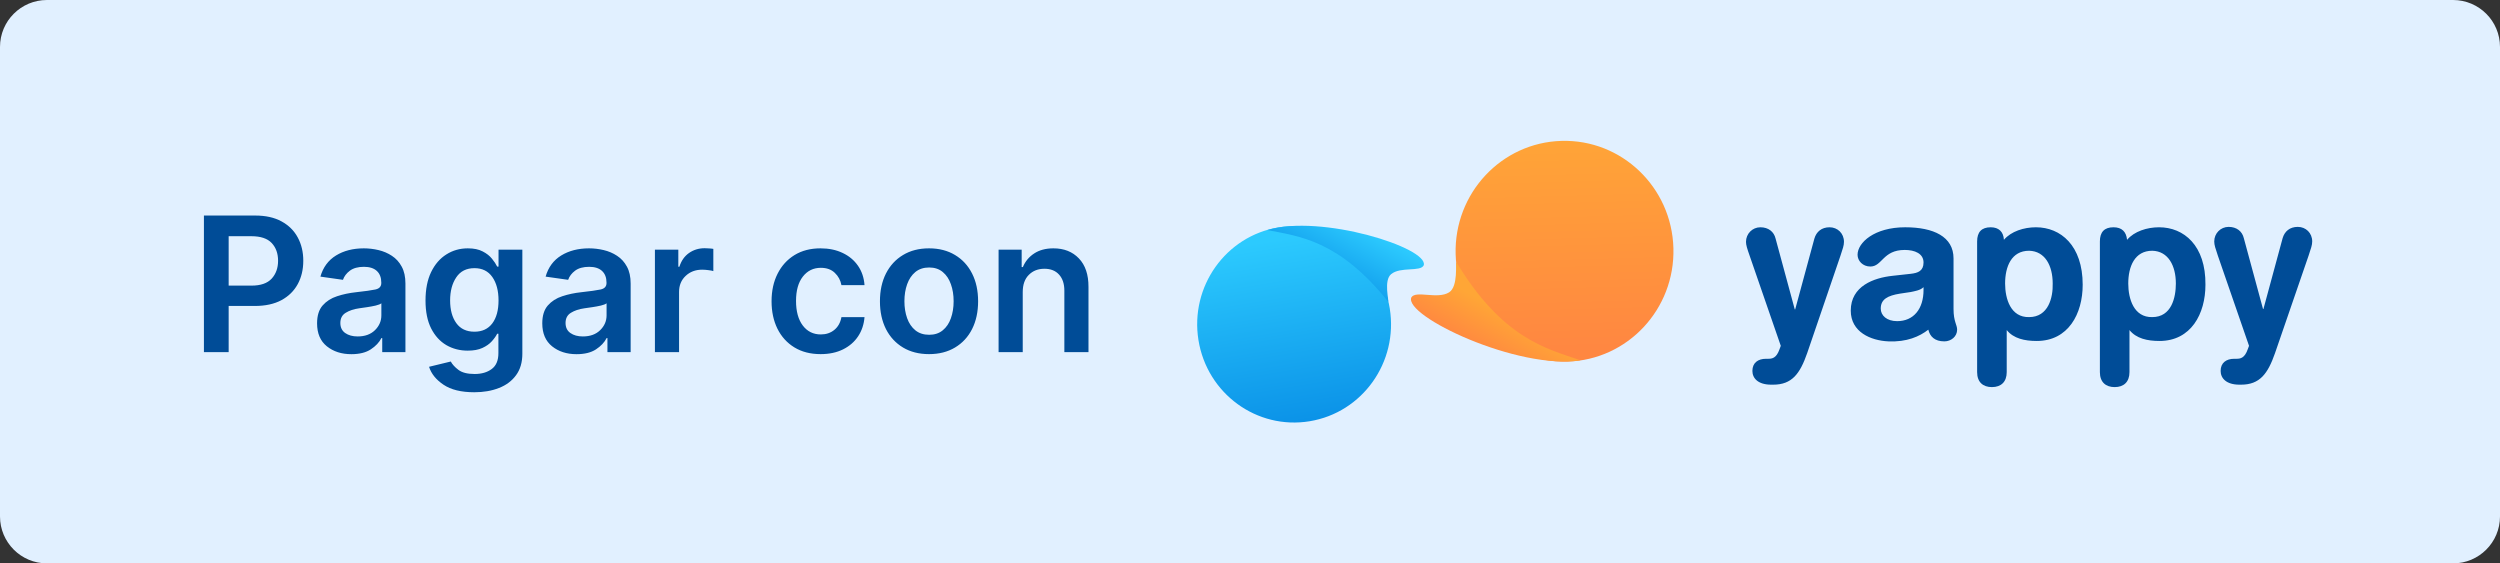 <svg width="213" height="48" viewBox="0 0 213 48" fill="none" xmlns="http://www.w3.org/2000/svg">
<rect x="0" y="0" width="213" height="48" fill="#333333" stroke="none"/>
<path d="M0 4C0 1.791 1.791 0 4 0H209C211.209 0 213 1.791 213 4V44C213 46.209 211.209 48 209 48H4C1.791 48 0 46.209 0 44V4Z" fill="#E1F0FF"/>
<path d="M17.374 30V18.364H21.738C22.632 18.364 23.382 18.53 23.988 18.864C24.598 19.197 25.058 19.653 25.369 20.233C25.683 20.812 25.84 21.474 25.84 22.216C25.84 22.962 25.683 23.625 25.369 24.204C25.054 24.784 24.59 25.241 23.977 25.574C23.363 25.903 22.607 26.068 21.709 26.068H19.482V30H17.374ZM19.482 24.335H21.425C22.209 24.335 22.783 24.136 23.147 23.739C23.511 23.341 23.692 22.833 23.692 22.216C23.692 21.595 23.511 21.091 23.147 20.704C22.783 20.318 22.206 20.125 21.414 20.125H19.482V24.335ZM29.935 30.176C29.102 30.176 28.407 29.953 27.85 29.506C27.293 29.059 27.015 28.407 27.015 27.551C27.015 26.896 27.172 26.388 27.486 26.028C27.805 25.665 28.216 25.401 28.72 25.239C29.227 25.072 29.763 24.958 30.327 24.898C31.096 24.814 31.648 24.737 31.981 24.665C32.318 24.593 32.486 24.409 32.486 24.114V24.079C32.486 23.651 32.36 23.32 32.106 23.085C31.852 22.85 31.486 22.733 31.009 22.733C30.505 22.733 30.106 22.843 29.81 23.062C29.519 23.282 29.322 23.542 29.22 23.841L27.299 23.568C27.526 22.773 27.97 22.172 28.629 21.767C29.291 21.362 30.081 21.159 30.998 21.159C31.415 21.159 31.831 21.208 32.248 21.307C32.664 21.405 33.045 21.568 33.39 21.796C33.738 22.023 34.017 22.329 34.225 22.716C34.437 23.102 34.543 23.583 34.543 24.159V30H32.566V28.801H32.498C32.312 29.169 32.009 29.491 31.589 29.767C31.172 30.04 30.621 30.176 29.935 30.176ZM30.47 28.665C31.091 28.665 31.583 28.487 31.947 28.131C32.31 27.775 32.492 27.354 32.492 26.869V25.841C32.405 25.913 32.244 25.977 32.009 26.034C31.778 26.087 31.532 26.133 31.271 26.171C31.009 26.208 30.788 26.241 30.606 26.267C30.148 26.331 29.765 26.458 29.458 26.648C29.151 26.833 28.998 27.123 28.998 27.517C28.998 27.896 29.136 28.182 29.413 28.375C29.689 28.568 30.041 28.665 30.47 28.665ZM40.407 33.42C39.297 33.42 38.424 33.206 37.788 32.778C37.155 32.354 36.744 31.845 36.555 31.25L38.407 30.801C38.532 31.04 38.748 31.276 39.055 31.511C39.361 31.746 39.824 31.864 40.441 31.864C41.028 31.864 41.511 31.724 41.89 31.443C42.273 31.163 42.464 30.71 42.464 30.085V28.432H42.361C42.255 28.644 42.1 28.862 41.896 29.085C41.695 29.309 41.428 29.496 41.094 29.648C40.765 29.799 40.35 29.875 39.85 29.875C39.18 29.875 38.572 29.718 38.026 29.403C37.485 29.085 37.053 28.61 36.731 27.977C36.413 27.345 36.254 26.555 36.254 25.608C36.254 24.65 36.413 23.841 36.731 23.182C37.053 22.519 37.486 22.017 38.032 21.676C38.577 21.331 39.185 21.159 39.856 21.159C40.371 21.159 40.793 21.246 41.123 21.421C41.456 21.591 41.719 21.797 41.913 22.04C42.11 22.278 42.259 22.504 42.361 22.716H42.475V21.273H44.504V30.142C44.504 30.873 44.325 31.481 43.969 31.966C43.613 32.455 43.127 32.818 42.509 33.057C41.896 33.299 41.195 33.42 40.407 33.42ZM40.424 28.261C41.079 28.261 41.585 28.026 41.941 27.557C42.297 27.083 42.475 26.43 42.475 25.597C42.475 24.771 42.299 24.106 41.947 23.602C41.594 23.099 41.087 22.847 40.424 22.847C39.738 22.847 39.221 23.108 38.873 23.631C38.524 24.15 38.35 24.805 38.35 25.597C38.35 26.4 38.526 27.046 38.879 27.534C39.231 28.019 39.746 28.261 40.424 28.261ZM49.123 30.176C48.289 30.176 47.594 29.953 47.038 29.506C46.481 29.059 46.202 28.407 46.202 27.551C46.202 26.896 46.36 26.388 46.674 26.028C46.992 25.665 47.403 25.401 47.907 25.239C48.414 25.072 48.95 24.958 49.515 24.898C50.284 24.814 50.835 24.737 51.168 24.665C51.505 24.593 51.674 24.409 51.674 24.114V24.079C51.674 23.651 51.547 23.32 51.293 23.085C51.039 22.85 50.674 22.733 50.197 22.733C49.693 22.733 49.293 22.843 48.998 23.062C48.706 23.282 48.509 23.542 48.407 23.841L46.486 23.568C46.714 22.773 47.157 22.172 47.816 21.767C48.479 21.362 49.269 21.159 50.185 21.159C50.602 21.159 51.019 21.208 51.435 21.307C51.852 21.405 52.233 21.568 52.577 21.796C52.926 22.023 53.204 22.329 53.413 22.716C53.625 23.102 53.731 23.583 53.731 24.159V30H51.754V28.801H51.685C51.5 29.169 51.197 29.491 50.776 29.767C50.36 30.04 49.809 30.176 49.123 30.176ZM49.657 28.665C50.278 28.665 50.771 28.487 51.134 28.131C51.498 27.775 51.68 27.354 51.68 26.869V25.841C51.593 25.913 51.432 25.977 51.197 26.034C50.966 26.087 50.719 26.133 50.458 26.171C50.197 26.208 49.975 26.241 49.793 26.267C49.335 26.331 48.952 26.458 48.646 26.648C48.339 26.833 48.185 27.123 48.185 27.517C48.185 27.896 48.324 28.182 48.6 28.375C48.877 28.568 49.229 28.665 49.657 28.665ZM55.799 30V21.273H57.793V22.727H57.884C58.043 22.22 58.316 21.829 58.702 21.557C59.093 21.284 59.538 21.148 60.038 21.148C60.151 21.148 60.278 21.153 60.418 21.165C60.562 21.172 60.682 21.186 60.776 21.204V23.097C60.689 23.066 60.551 23.04 60.361 23.017C60.176 22.991 59.996 22.977 59.822 22.977C59.257 22.977 58.788 23.155 58.413 23.511C58.041 23.864 57.856 24.316 57.856 24.869V30H55.799ZM69.918 30.171C69.051 30.171 68.305 29.979 67.68 29.597C67.055 29.214 66.574 28.684 66.237 28.006C65.903 27.328 65.737 26.549 65.737 25.671C65.737 24.78 65.907 23.998 66.248 23.324C66.589 22.646 67.07 22.116 67.691 21.733C68.316 21.35 69.055 21.159 69.907 21.159C70.619 21.159 71.248 21.29 71.793 21.551C72.339 21.809 72.774 22.172 73.1 22.642C73.426 23.112 73.612 23.663 73.657 24.296H71.691C71.612 23.875 71.422 23.525 71.123 23.244C70.827 22.96 70.432 22.818 69.935 22.818C69.303 22.818 68.791 23.068 68.401 23.568C68.015 24.064 67.822 24.754 67.822 25.636C67.822 26.526 68.013 27.225 68.396 27.733C68.782 28.241 69.295 28.494 69.935 28.494C70.386 28.494 70.769 28.366 71.083 28.108C71.401 27.85 71.604 27.487 71.691 27.017H73.657C73.608 27.634 73.426 28.18 73.112 28.653C72.797 29.127 72.369 29.498 71.827 29.767C71.286 30.036 70.649 30.171 69.918 30.171ZM79.153 30.171C78.3 30.171 77.562 29.983 76.937 29.608C76.312 29.233 75.827 28.708 75.482 28.034C75.141 27.356 74.971 26.568 74.971 25.671C74.971 24.769 75.141 23.981 75.482 23.307C75.827 22.629 76.312 22.102 76.937 21.727C77.562 21.349 78.3 21.159 79.153 21.159C80.005 21.159 80.744 21.349 81.369 21.727C81.997 22.102 82.482 22.629 82.823 23.307C83.164 23.981 83.335 24.769 83.335 25.671C83.335 26.568 83.164 27.356 82.823 28.034C82.482 28.708 81.997 29.233 81.369 29.608C80.744 29.983 80.005 30.171 79.153 30.171ZM79.164 28.523C79.63 28.523 80.016 28.396 80.323 28.142C80.634 27.888 80.865 27.546 81.016 27.114C81.172 26.678 81.249 26.195 81.249 25.665C81.249 25.131 81.172 24.648 81.016 24.216C80.865 23.78 80.634 23.434 80.323 23.176C80.016 22.919 79.63 22.79 79.164 22.79C78.694 22.79 78.302 22.919 77.988 23.176C77.677 23.434 77.444 23.78 77.289 24.216C77.134 24.648 77.056 25.131 77.056 25.665C77.056 26.195 77.134 26.678 77.289 27.114C77.444 27.546 77.677 27.888 77.988 28.142C78.302 28.396 78.694 28.523 79.164 28.523ZM87.137 24.886V30H85.08V21.273H87.046V22.756H87.148C87.349 22.271 87.669 21.884 88.109 21.597C88.552 21.305 89.099 21.159 89.751 21.159C90.652 21.159 91.376 21.445 91.921 22.017C92.47 22.589 92.743 23.398 92.739 24.443V30H90.683V24.761C90.683 24.178 90.531 23.722 90.228 23.392C89.929 23.062 89.514 22.898 88.984 22.898C88.442 22.898 87.999 23.072 87.654 23.421C87.309 23.765 87.137 24.254 87.137 24.886Z" fill="#004C97"/>
<path d="M118.409 26.288C119.141 30.85 116.086 35.149 111.584 35.89C107.083 36.632 102.84 33.535 102.108 28.974C101.376 24.412 104.432 20.113 108.934 19.371C113.435 18.63 117.678 21.726 118.409 26.288Z" fill="url(#paint0_linear)"/>
<path d="M107.972 19.6C110.661 20.132 114.058 20.438 118.27 25.701C118.358 25.642 117.871 23.901 118.521 23.36C119.324 22.692 121.028 23.189 121.304 22.6C121.737 21.124 112.559 18.209 107.972 19.6Z" fill="url(#paint1_linear)"/>
<path d="M124.02 21.663C123.879 16.471 127.918 12.146 133.042 12.004C138.166 11.861 142.434 15.954 142.575 21.147C142.716 26.339 138.676 30.664 133.552 30.807C128.428 30.949 124.161 26.856 124.02 21.663Z" fill="url(#paint2_linear)"/>
<path d="M134.658 30.698C131.74 29.697 128.002 28.84 124.089 22.338C123.982 22.391 124.266 24.404 123.462 24.908C122.469 25.53 120.645 24.718 120.25 25.332C119.55 26.911 129.342 31.552 134.658 30.698Z" fill="url(#paint3_linear)"/>
<path d="M173.459 19.364C172.437 19.364 171.346 19.709 170.733 20.433C170.699 19.744 170.29 19.364 169.609 19.364C168.825 19.364 168.451 19.778 168.451 20.571V31.705C168.451 32.567 168.962 32.981 169.711 32.981C170.495 32.981 170.972 32.532 170.972 31.705V28.12C171.551 28.844 172.505 29.051 173.527 29.051C176.218 29.051 177.445 26.741 177.445 24.259C177.445 20.916 175.571 19.364 173.459 19.364ZM172.879 27.017C171.312 27.052 170.835 25.466 170.835 24.156C170.835 22.708 171.38 21.364 172.879 21.364C174.242 21.398 174.89 22.639 174.89 24.156C174.924 25.362 174.515 27.017 172.879 27.017ZM183.952 19.364C182.93 19.364 181.839 19.709 181.226 20.433C181.158 19.744 180.783 19.364 180.068 19.364C179.284 19.364 178.91 19.778 178.91 20.571V31.705C178.91 32.567 179.421 32.981 180.17 32.981C180.954 32.981 181.431 32.532 181.431 31.705V28.12C182.01 28.844 182.964 29.051 183.986 29.051C186.677 29.051 187.904 26.741 187.904 24.259C187.938 20.916 186.064 19.364 183.952 19.364ZM183.373 27.017C181.805 27.052 181.328 25.466 181.328 24.156C181.328 22.708 181.874 21.364 183.373 21.364C184.735 21.398 185.383 22.639 185.383 24.156C185.383 25.362 185.008 27.017 183.373 27.017ZM166.441 26.328V22.019C166.441 20.157 164.737 19.364 162.318 19.364C159.695 19.364 158.264 20.674 158.264 21.708C158.264 22.225 158.707 22.708 159.354 22.708C160.376 22.708 160.41 21.295 162.284 21.295C163.136 21.295 163.885 21.605 163.885 22.363C163.885 23.087 163.408 23.26 162.795 23.328L161.228 23.501C159.661 23.673 157.685 24.363 157.685 26.465C157.685 28.292 159.388 29.016 160.887 29.085C162.455 29.154 163.545 28.672 164.294 28.086C164.431 28.672 164.839 29.085 165.657 29.085C166.236 29.085 166.747 28.672 166.747 28.086C166.747 27.672 166.441 27.396 166.441 26.328ZM163.885 24.707C163.885 26.328 163.034 27.362 161.637 27.362C160.751 27.362 160.24 26.879 160.24 26.293C160.24 25.5 160.819 25.19 161.875 25.018L162.795 24.88C163.102 24.811 163.613 24.742 163.885 24.466V24.707ZM193.832 30.085C193.218 31.843 192.537 32.774 190.936 32.774H190.799C189.675 32.774 189.198 32.222 189.198 31.602C189.198 30.912 189.675 30.568 190.357 30.568H190.527C190.868 30.568 191.242 30.533 191.515 29.74L191.617 29.465L188.96 21.777C188.755 21.157 188.653 20.881 188.653 20.571C188.653 19.881 189.198 19.33 189.88 19.33C190.561 19.33 191.038 19.709 191.174 20.295L192.81 26.328H192.844L194.479 20.295C194.649 19.709 195.092 19.33 195.773 19.33C196.455 19.33 197 19.847 197 20.571C197 20.881 196.898 21.157 196.693 21.777L193.832 30.085ZM153.972 30.085C153.358 31.843 152.677 32.774 151.076 32.774H150.905C149.781 32.774 149.304 32.222 149.304 31.602C149.304 30.912 149.781 30.568 150.462 30.568H150.633C150.973 30.568 151.348 30.533 151.621 29.74L151.723 29.465L149.066 21.777C148.861 21.191 148.759 20.881 148.759 20.605C148.759 19.916 149.304 19.364 149.985 19.364C150.667 19.364 151.144 19.744 151.28 20.329L152.915 26.362H152.949L154.585 20.329C154.755 19.744 155.198 19.364 155.879 19.364C156.561 19.364 157.106 19.881 157.106 20.605C157.106 20.916 157.004 21.191 156.799 21.812L153.972 30.085Z" fill="#004C97"/>
<defs>
<linearGradient id="paint0_linear" x1="105.306" y1="20.987" x2="107.927" y2="36.898" gradientUnits="userSpaceOnUse">
<stop stop-color="#2CCAFE"/>
<stop offset="1" stop-color="#0A91E7"/>
</linearGradient>
<linearGradient id="paint1_linear" x1="117.012" y1="19.816" x2="113.967" y2="25.483" gradientUnits="userSpaceOnUse">
<stop stop-color="#2CCAFE"/>
<stop offset="1" stop-color="#0A91E7"/>
</linearGradient>
<linearGradient id="paint2_linear" x1="137.832" y1="29.558" x2="137.328" y2="11.434" gradientUnits="userSpaceOnUse">
<stop stop-color="#FF8741"/>
<stop offset="1" stop-color="#FFA537"/>
</linearGradient>
<linearGradient id="paint3_linear" x1="126.835" y1="31.386" x2="129.16" y2="27.219" gradientUnits="userSpaceOnUse">
<stop stop-color="#FF8043"/>
<stop offset="1" stop-color="#FFA636"/>
</linearGradient>
</defs>
</svg>
